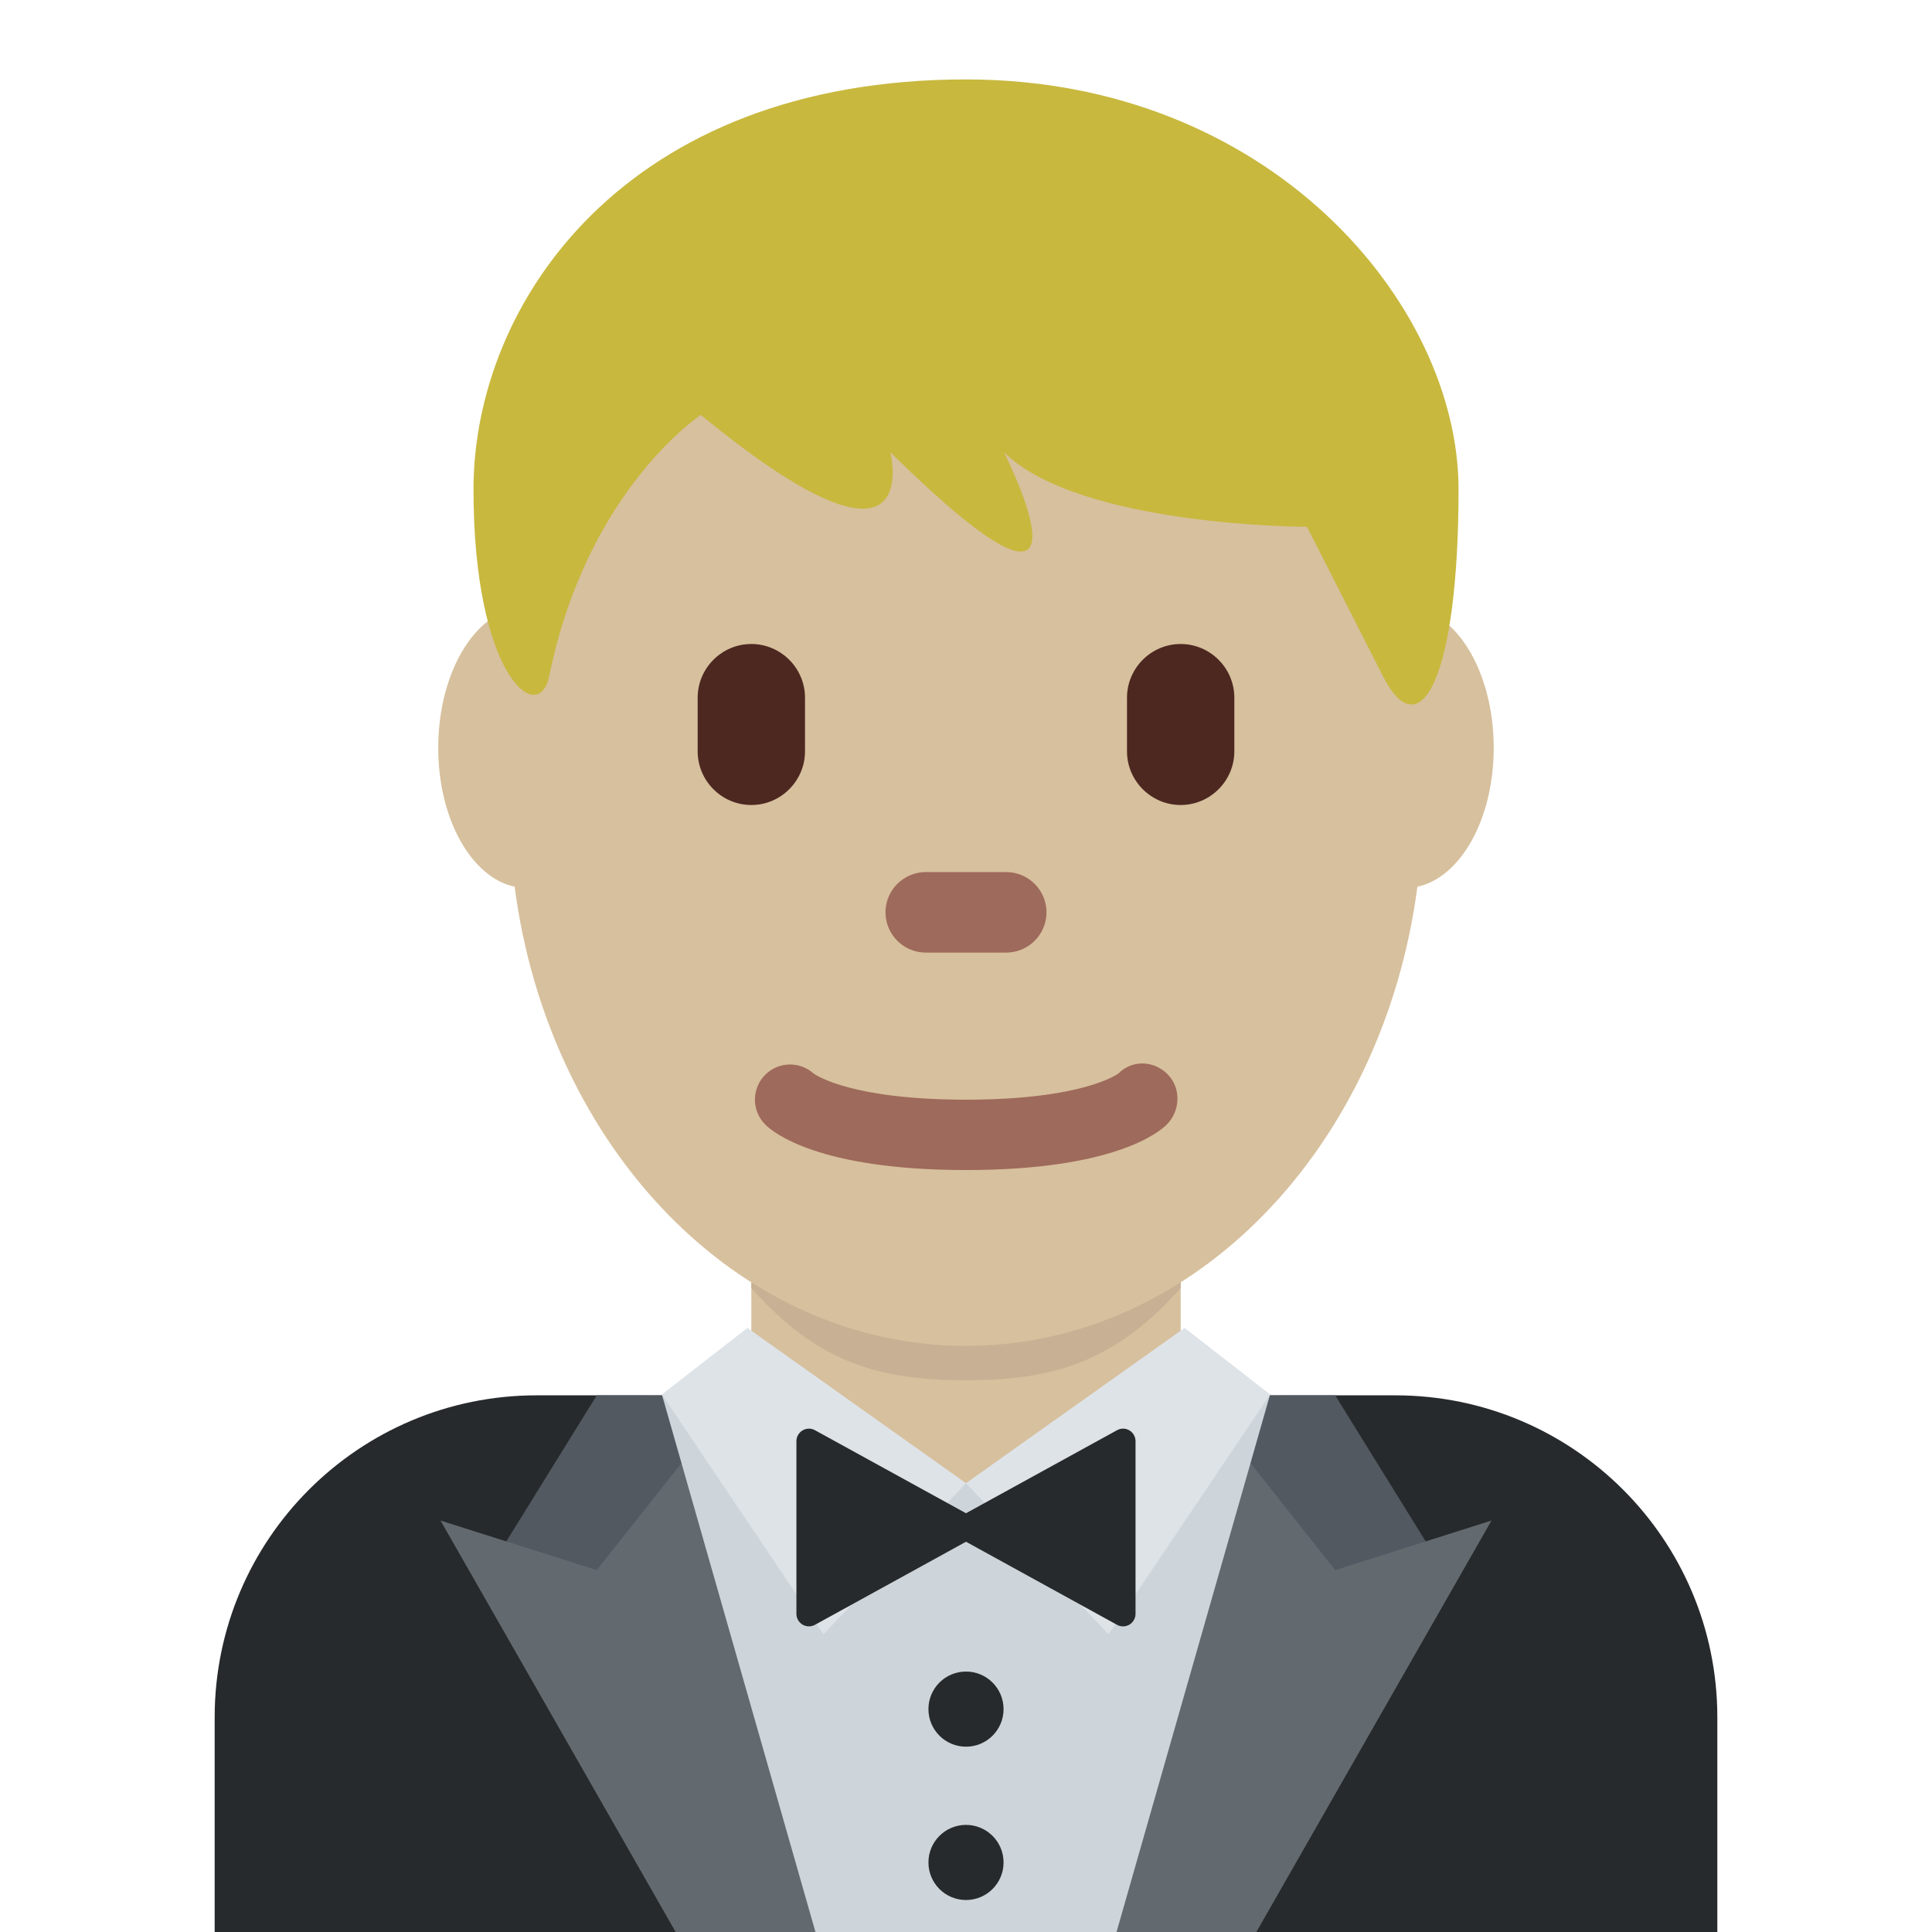 <ns0:svg xmlns:ns0="http://www.w3.org/2000/svg" viewBox="0 0 36 36"><ns0:path fill="#272a2c" d="M32 36v-4c0-3.314-2.685-6-6-6H10c-3.313 0-6 2.686-6 6v4h28z" /><ns0:path fill="#525961" d="M22.5 30.003l4.292-.916L24.879 26l-2.379.003z" /><ns0:path fill="#636a6f" d="M20.58 36h2.83l4.382-7.667-2.913.924-1.744-2.204z" /><ns0:path fill="#525961" d="M13.5 30.003l-4.292-.916L11.12 26l2.38.003z" /><ns0:path fill="#636a6f" d="M15.42 36h-2.83l-4.382-7.667 2.912.924 1.745-2.204z" /><ns0:path fill="#cdd5da" d="M20.805 36l2.862-10.017H12.333L15.195 36z" /><ns0:circle fill="#272a2c" cx="18" cy="31.847" r=".7" /><ns0:circle fill="#272a2c" cx="18" cy="34.704" r=".7" /><ns0:path fill="#d7c09d" d="M14 25.887l4 1.75 4-1.75v-4h-8z" /><ns0:path fill="#c7b093" d="M14 24c1.216 1.374 2.355 1.719 3.996 1.719 1.639 0 2.787-.346 4.004-1.719v-4h-8v4z" /><ns0:path fill="#d7c09d" d="M27.833 13.935c0-1.448-.733-2.623-1.639-2.623-.082 0-.161.02-.24.039C24.73 7.546 21.635 4.839 18 4.839s-6.729 2.707-7.955 6.512c-.079-.019-.158-.039-.24-.039-.905 0-1.639 1.175-1.639 2.623 0 1.33.621 2.417 1.423 2.587.634 4.845 4.153 8.557 8.411 8.557s7.776-3.712 8.411-8.557c.802-.17 1.422-1.257 1.422-2.587z" /><ns0:path fill="#dee3e8" d="M13.927 24.744L18 27.637l-2.656 2.818-3.011-4.472zm8.146 0L18 27.637l2.656 2.818 3.011-4.472z" /><ns0:path fill="#272a2c" d="M21.045 26.653c-.072-.043-.159-.043-.231-.003L18 28.197l-2.814-1.547c-.072-.04-.159-.039-.231.003-.071.042-.115.119-.115.201v3.218c0 .082.044.159.115.201.037.021.078.032.119.032.039 0 .077-.01.112-.029L18 28.728l2.814 1.548c.035.02.073.029.112.029.041 0 .082-.011.119-.032.07-.042.114-.119.114-.201v-3.218c0-.082-.044-.159-.114-.201z" /><ns0:path fill="#9e6a5b" d="M18 21.802c-2.754 0-3.6-.705-3.741-.848-.256-.256-.256-.671 0-.927.248-.248.646-.255.902-.023.052.037.721.487 2.839.487 2.2 0 2.836-.485 2.842-.49.256-.255.657-.243.913.015.256.256.242.683-.014.938-.141.143-.987.848-3.741.848m.75-4.052h-1.5c-.413 0-.75-.337-.75-.75s.337-.75.75-.75h1.5c.413 0 .75.337.75.75s-.337.75-.75.75" /><ns0:path fill="#4d2821" d="M22 15c-.55 0-1-.45-1-1v-1c0-.55.45-1 1-1s1 .45 1 1v1c0 .55-.45 1-1 1m-8 0c-.55 0-1-.45-1-1v-1c0-.55.45-1 1-1s1 .45 1 1v1c0 .55-.45 1-1 1" /><ns0:path fill="#c8b83e" d="M18 1.48c5.648 0 9.178 4.168 9.178 7.641s-.706 4.863-1.412 3.473l-1.412-2.778s-4.235 0-5.647-1.39c0 0 2.118 4.168-2.118 0 0 0 .706 2.779-3.53-.694 0 0-2.118 1.389-2.824 4.862-.196.964-1.412 0-1.412-3.473C8.822 5.648 11.646 1.48 18 1.48" /></ns0:svg>